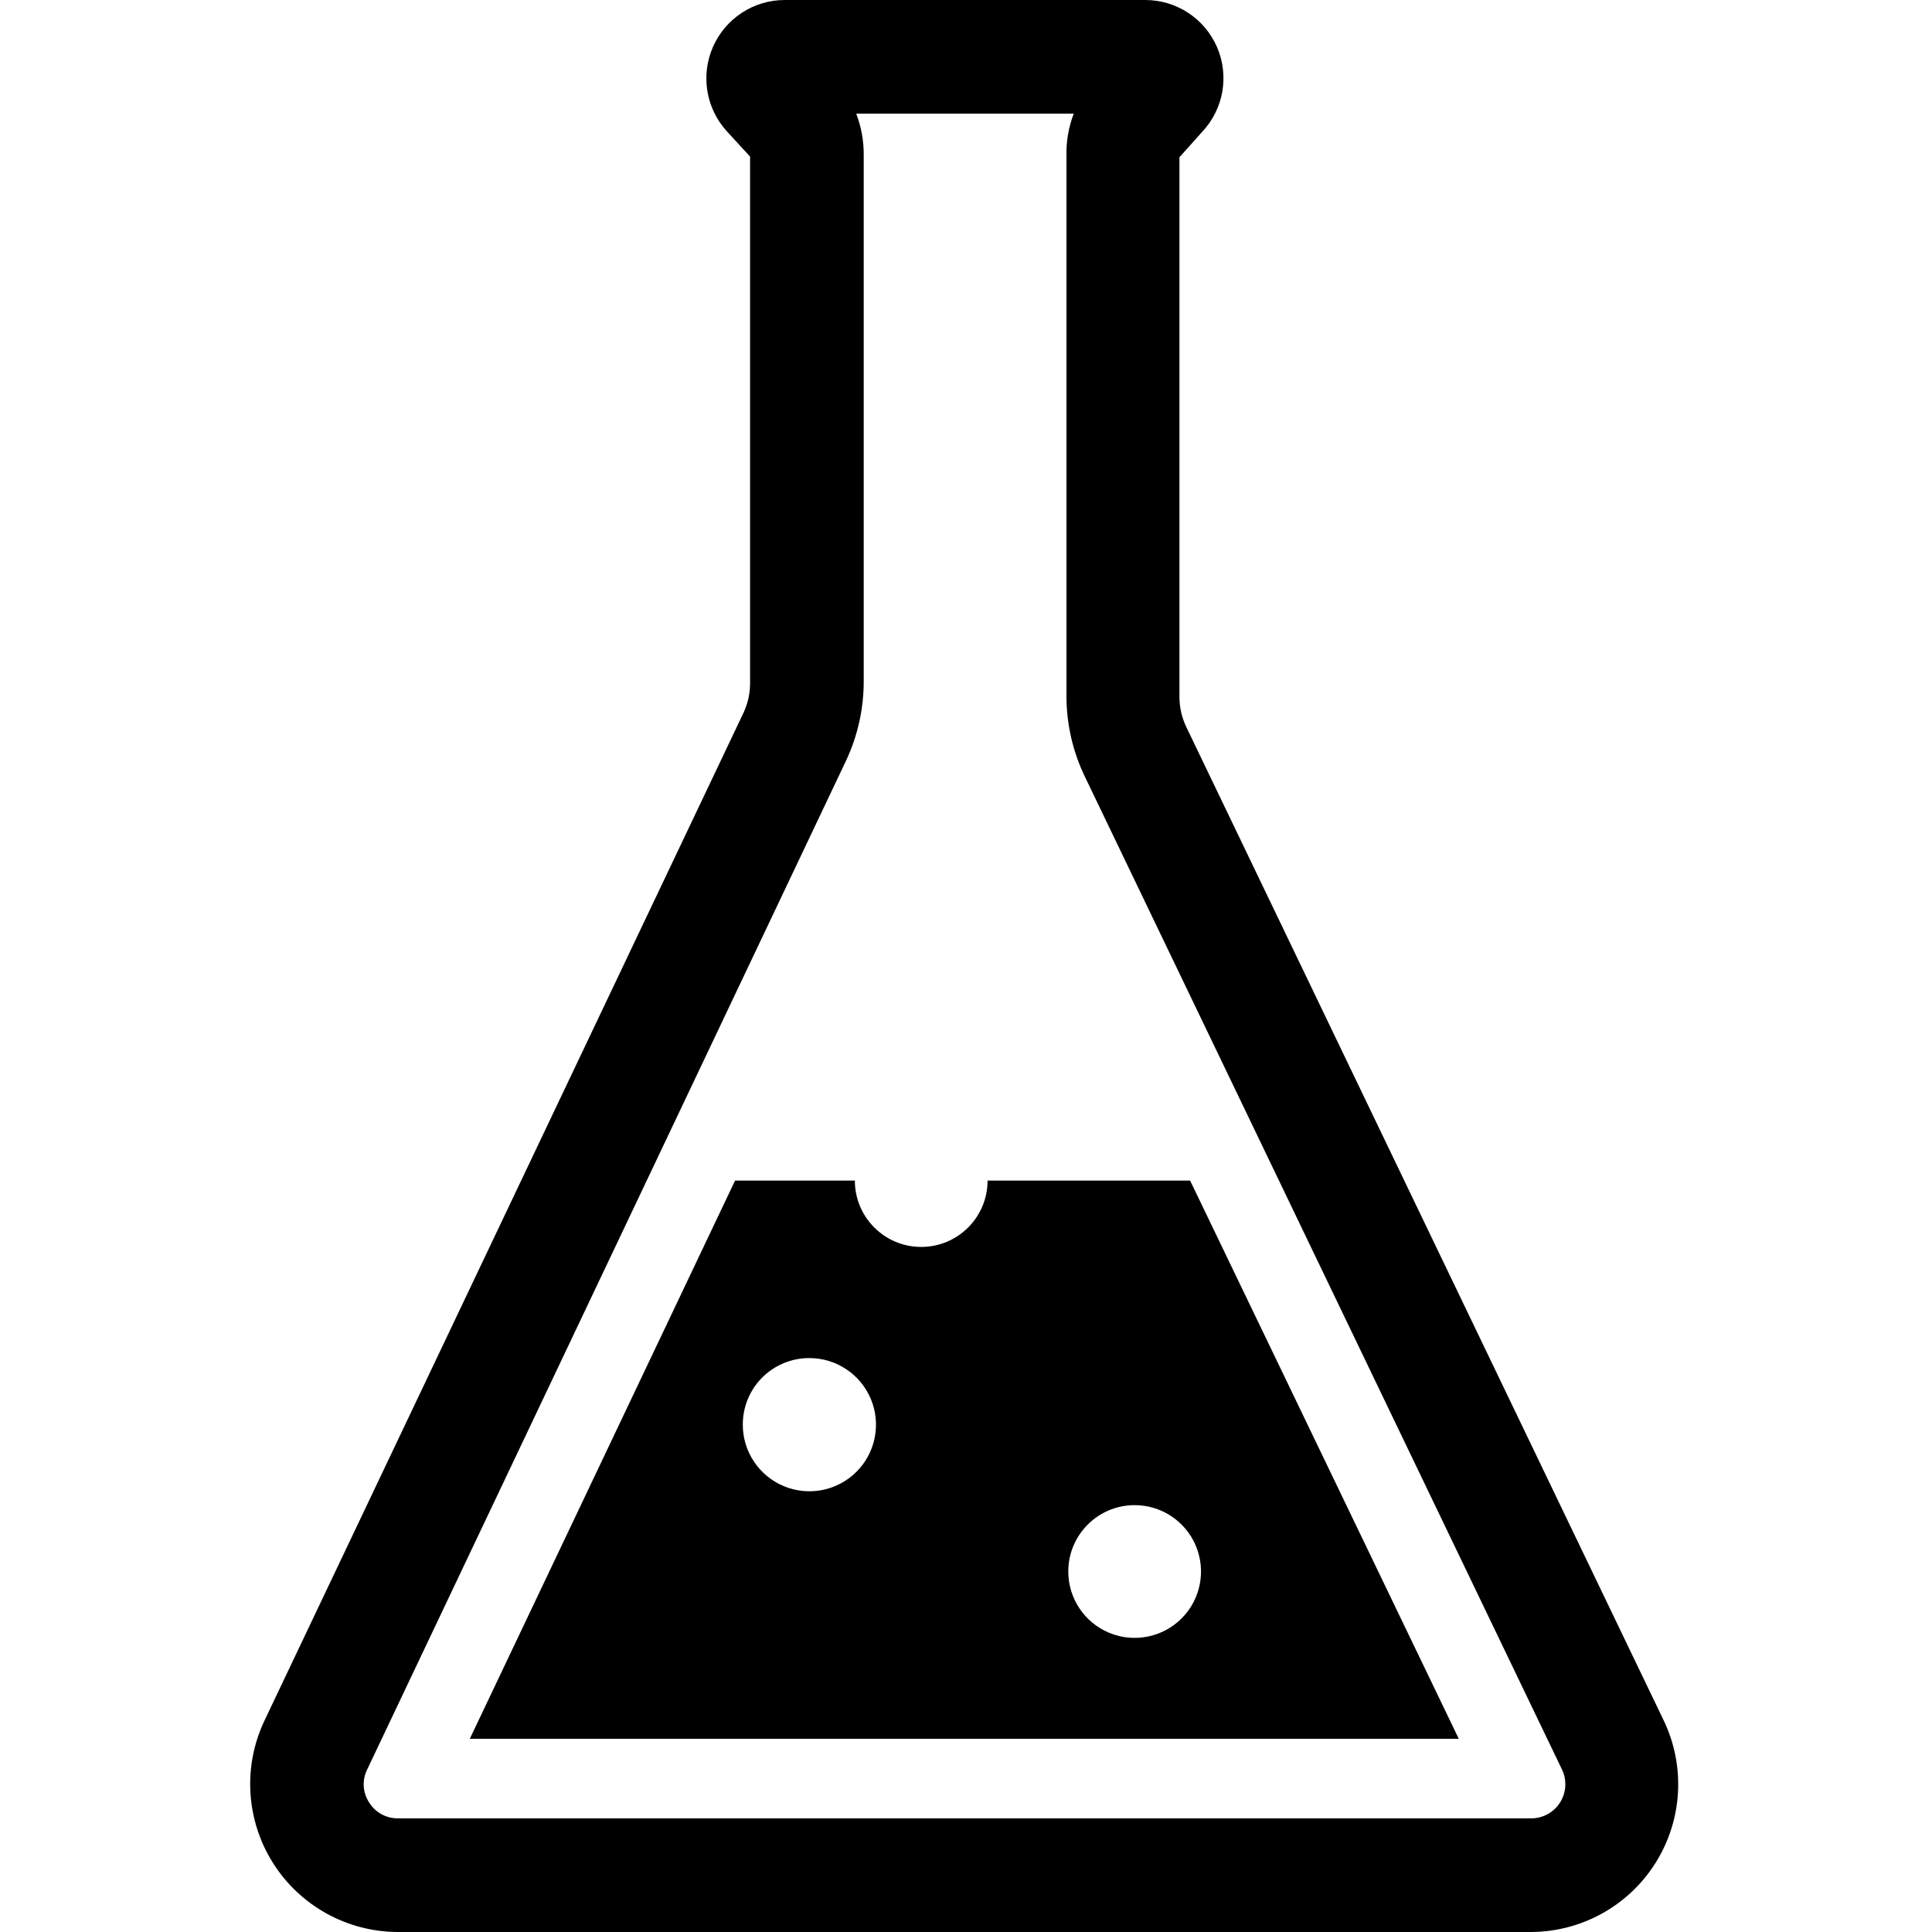 <svg width="100" height="100" viewBox="0 0 100 100" fill="none" xmlns="http://www.w3.org/2000/svg">
<g clip-path="url(#clip0)">
<path fill-rule="evenodd" clip-rule="evenodd" d="M61.6 61.106L75.506 90H24.317L38.047 61.106H44.247C44.247 63.003 45.785 64.541 47.682 64.541C49.579 64.541 51.117 63.003 51.117 61.106H61.6ZM61.896 80.01C61.357 78.727 60.097 77.896 58.706 77.906C56.818 77.919 55.294 79.453 55.294 81.341C55.294 82.733 56.133 83.987 57.42 84.517C58.707 85.048 60.186 84.749 61.167 83.762C62.147 82.775 62.435 81.293 61.896 80.01ZM45.08 72.425C44.547 71.135 43.289 70.294 41.894 70.294C40.981 70.291 40.104 70.652 39.457 71.296C38.81 71.941 38.447 72.816 38.447 73.73C38.442 75.125 39.279 76.385 40.567 76.922C41.854 77.46 43.339 77.168 44.327 76.183C45.315 75.198 45.612 73.714 45.08 72.425Z" fill="black"/>
<path fill-rule="evenodd" clip-rule="evenodd" d="M20.589 100H79.259C81.882 99.985 84.314 98.628 85.703 96.404C87.092 94.179 87.244 91.398 86.106 89.035L61.4 37.624C61.166 37.131 61.045 36.593 61.047 36.047V8.141L62.224 6.824C63.335 5.646 63.636 3.919 62.991 2.434C62.346 0.949 60.878 -0.008 59.259 5.05373e-05H40.624C39.008 -0.002 37.545 0.955 36.899 2.436C36.253 3.917 36.547 5.641 37.647 6.824L38.824 8.106V35.294C38.833 35.829 38.724 36.359 38.506 36.847L13.683 89.071C12.564 91.44 12.734 94.217 14.133 96.432C15.533 98.648 17.968 99.993 20.589 100ZM44.706 8.059C44.715 7.315 44.584 6.577 44.318 5.882H55.577C55.31 6.576 55.183 7.316 55.2 8.059V36.047C55.203 37.477 55.524 38.887 56.142 40.177L80.847 91.588C81.11 92.135 81.074 92.778 80.751 93.291C80.429 93.805 79.865 94.118 79.259 94.118H20.589C19.985 94.121 19.423 93.809 19.106 93.294C18.773 92.788 18.732 92.144 19 91.6L43.789 39.377C44.39 38.1 44.703 36.706 44.706 35.294V8.059Z" fill="black"/>
</g>
<defs>
<clipPath id="clip0">
<rect width="100" height="100" fill="white"/>
</clipPath>
</defs>
</svg>
